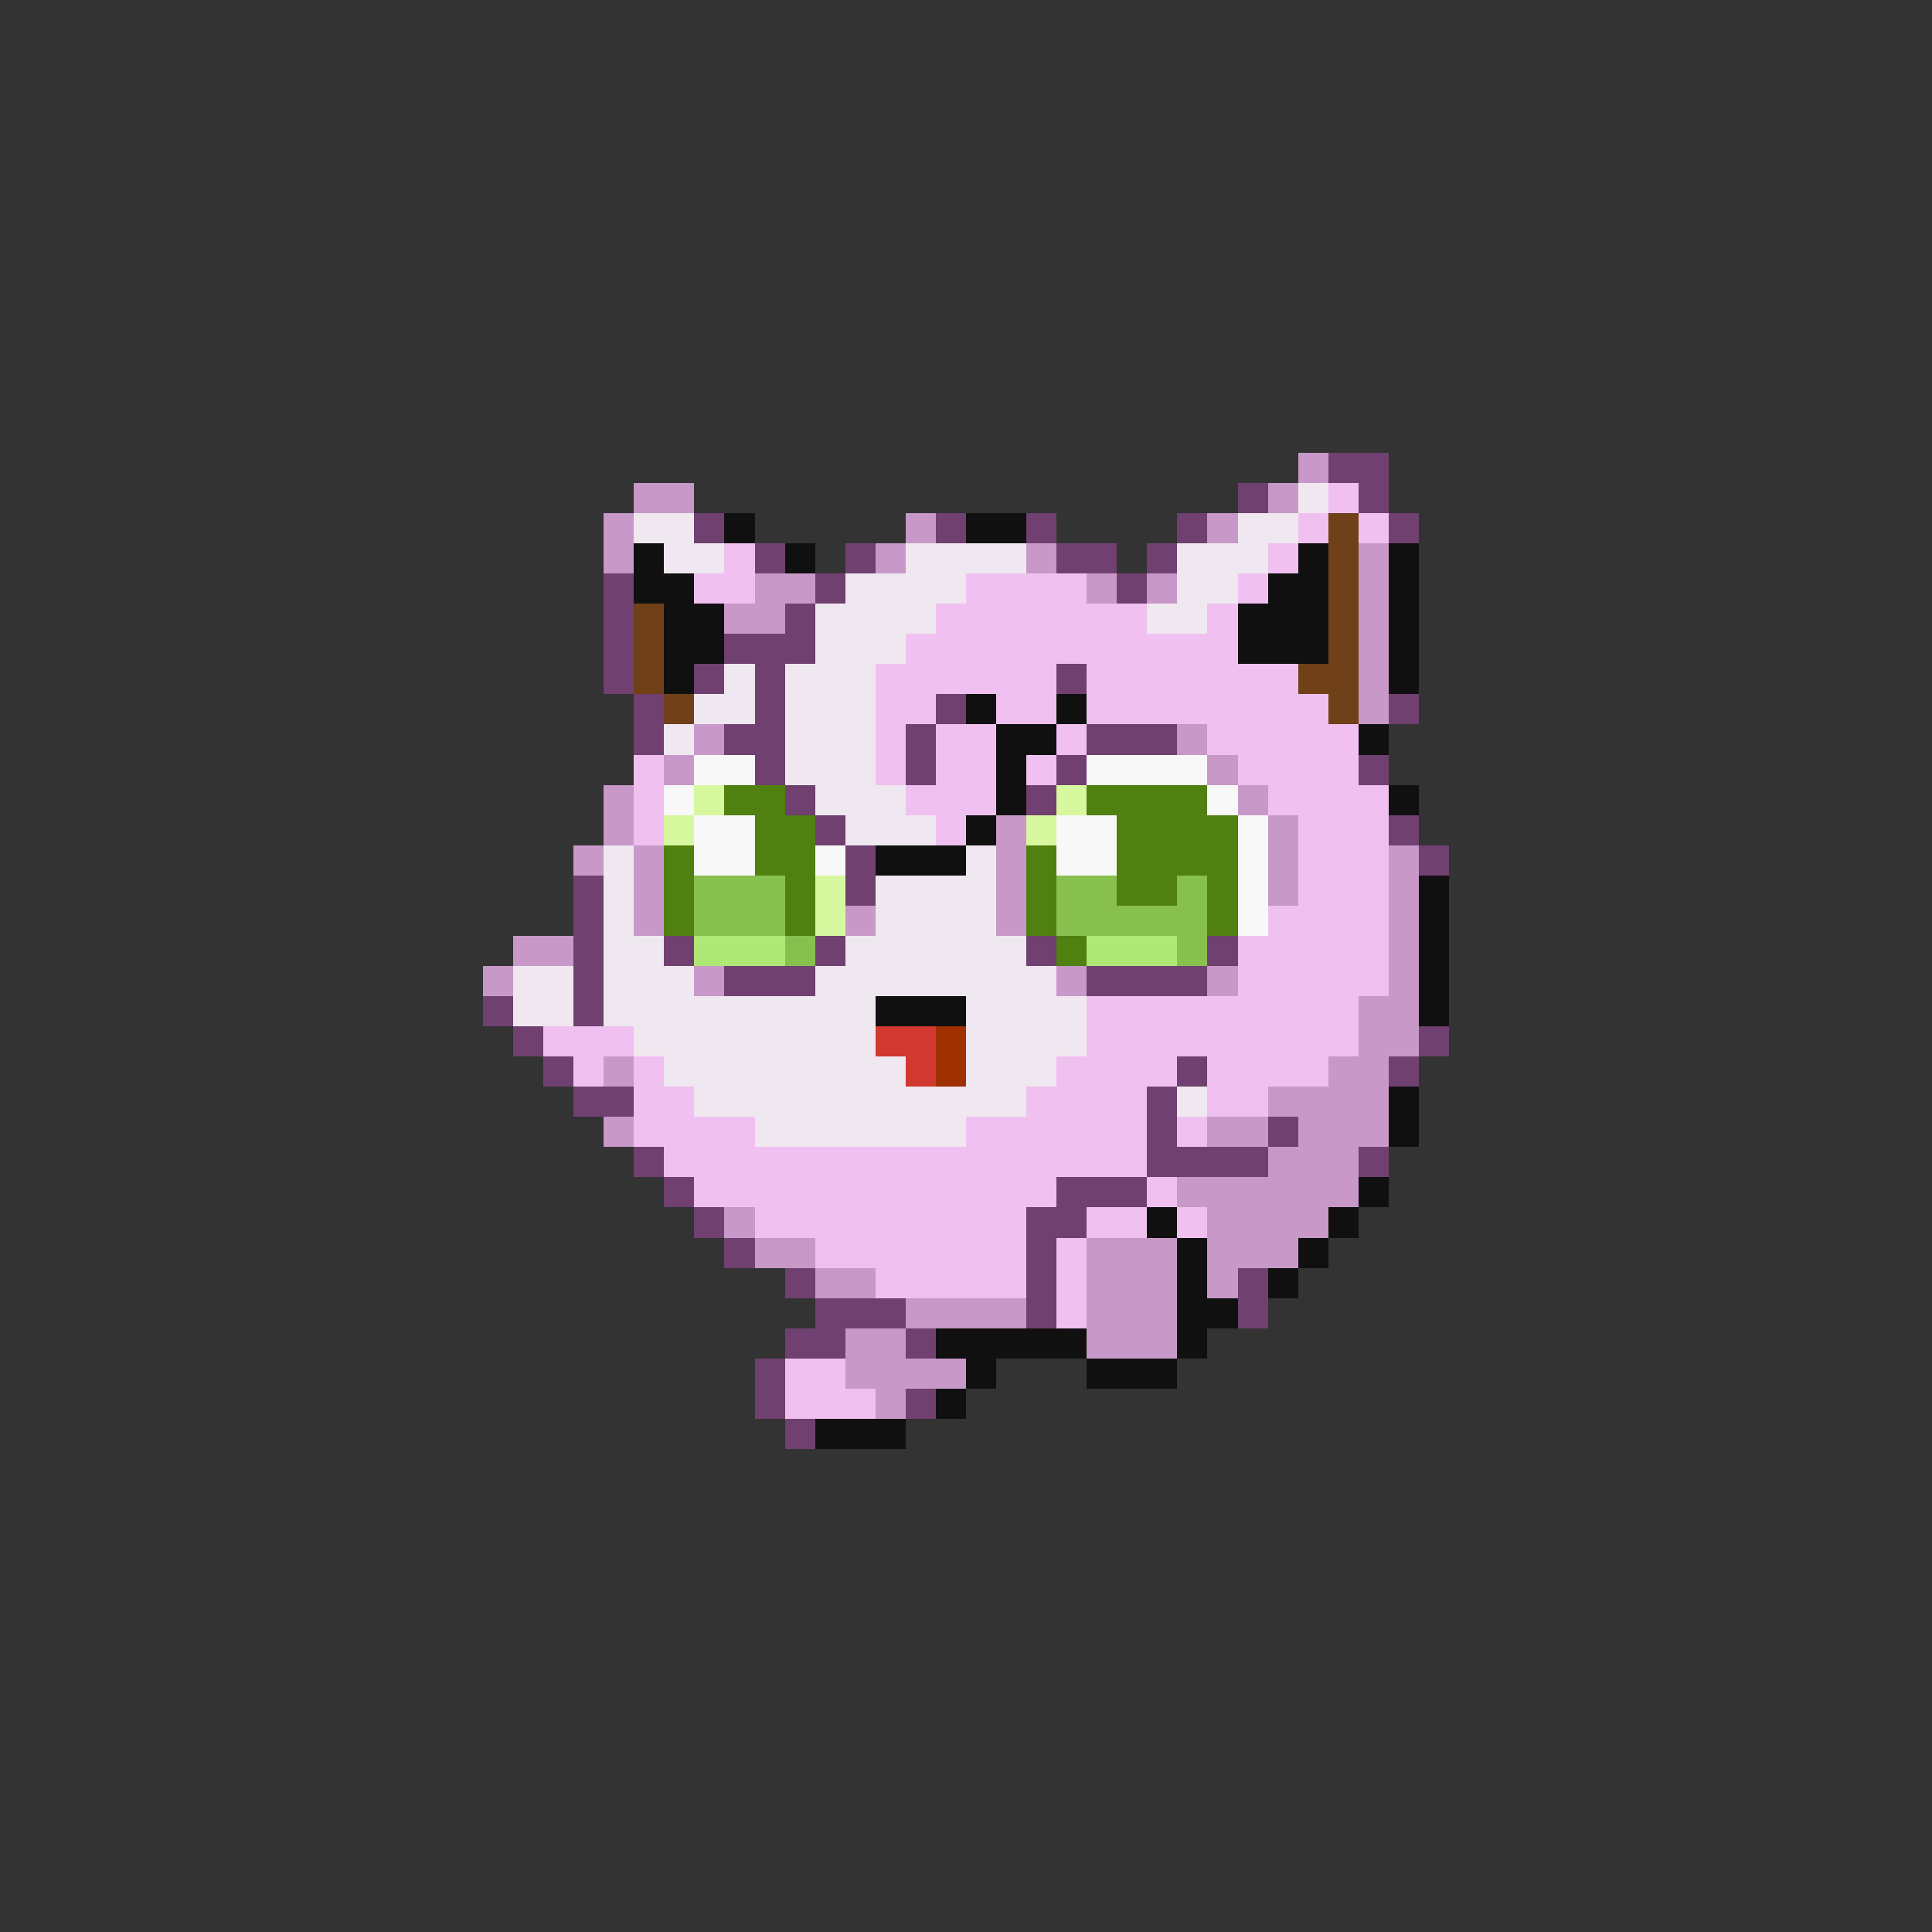 <svg xmlns="http://www.w3.org/2000/svg" viewBox="0 -0.5 64 64" shape-rendering="crispEdges">
<rect x="0" y="-0.5" width="64" height="64" fill="#333333" stroke="none"/>
<path stroke="#c898c8" d="M43 15h1M21 16h2M42 16h1M20 17h1M30 17h1M40 17h1M20 18h1M29 18h1M34 18h1M45 18h1M25 19h2M36 19h1M38 19h1M45 19h1M24 20h2M45 20h1M45 21h1M45 22h1M45 23h1M23 24h1M39 24h1M22 25h1M40 25h1M20 26h1M41 26h1M20 27h1M33 27h1M42 27h1M19 28h1M21 28h1M33 28h1M42 28h1M46 28h1M21 29h1M33 29h1M42 29h1M46 29h1M21 30h1M28 30h1M33 30h1M46 30h1M17 31h2M46 31h1M16 32h1M23 32h1M35 32h1M40 32h1M46 32h1M45 33h2M45 34h2M20 35h1M44 35h2M42 36h4M20 37h1M40 37h2M43 37h3M42 38h3M39 39h6M24 40h1M40 40h4M25 41h2M36 41h3M40 41h3M27 42h2M36 42h3M40 42h1M30 43h4M36 43h3M28 44h2M36 44h3M28 45h4M29 46h1" />
<path stroke="#704070" d="M44 15h2M41 16h1M45 16h1M23 17h1M31 17h1M34 17h1M39 17h1M46 17h1M25 18h1M28 18h1M35 18h2M38 18h1M20 19h1M27 19h1M37 19h1M20 20h1M26 20h1M20 21h1M24 21h3M20 22h1M23 22h1M25 22h1M35 22h1M21 23h1M25 23h1M31 23h1M46 23h1M21 24h1M24 24h2M30 24h1M36 24h3M25 25h1M30 25h1M35 25h1M45 25h1M26 26h1M34 26h1M27 27h1M46 27h1M28 28h1M47 28h1M19 29h1M28 29h1M19 30h1M19 31h1M22 31h1M27 31h1M34 31h1M40 31h1M19 32h1M24 32h3M36 32h4M16 33h1M19 33h1M17 34h1M47 34h1M18 35h1M39 35h1M46 35h1M19 36h2M38 36h1M38 37h1M42 37h1M21 38h1M38 38h4M45 38h1M22 39h1M35 39h3M23 40h1M34 40h2M24 41h1M34 41h1M26 42h1M34 42h1M41 42h1M27 43h3M34 43h1M41 43h1M26 44h2M30 44h1M25 45h1M25 46h1M30 46h1M26 47h1" />
<path stroke="#f0e8f0" d="M43 16h1M21 17h2M41 17h2M22 18h2M30 18h4M39 18h3M28 19h4M39 19h2M27 20h4M38 20h2M27 21h3M24 22h1M26 22h3M23 23h2M26 23h3M22 24h1M26 24h3M26 25h3M27 26h3M28 27h3M20 28h1M32 28h1M20 29h1M29 29h4M20 30h1M29 30h4M20 31h2M28 31h6M17 32h2M20 32h3M27 32h8M17 33h2M20 33h9M32 33h4M21 34h8M32 34h4M22 35h8M32 35h3M23 36h11M39 36h1M25 37h7" />
<path stroke="#f0c0f0" d="M44 16h1M43 17h1M45 17h1M24 18h1M42 18h1M23 19h2M32 19h4M41 19h1M31 20h7M40 20h1M30 21h11M29 22h6M36 22h7M29 23h2M33 23h2M36 23h8M29 24h1M31 24h2M35 24h1M40 24h5M21 25h1M29 25h1M31 25h2M34 25h1M41 25h4M21 26h1M30 26h3M42 26h4M21 27h1M31 27h1M43 27h3M43 28h3M43 29h3M42 30h4M41 31h5M41 32h5M36 33h9M18 34h3M36 34h9M19 35h1M21 35h1M35 35h4M40 35h4M21 36h2M34 36h4M40 36h2M21 37h4M32 37h6M39 37h1M22 38h16M23 39h12M38 39h1M25 40h9M36 40h2M39 40h1M27 41h7M35 41h1M29 42h5M35 42h1M35 43h1M26 45h2M26 46h3" />
<path stroke="#101010" d="M24 17h1M32 17h2M21 18h1M26 18h1M43 18h1M46 18h1M21 19h2M42 19h2M46 19h1M22 20h2M41 20h3M46 20h1M22 21h2M41 21h3M46 21h1M22 22h1M46 22h1M32 23h1M35 23h1M33 24h2M45 24h1M33 25h1M33 26h1M46 26h1M32 27h1M29 28h3M47 29h1M47 30h1M47 31h1M47 32h1M29 33h3M47 33h1M46 36h1M46 37h1M45 39h1M38 40h1M44 40h1M39 41h1M43 41h1M39 42h1M42 42h1M39 43h2M31 44h5M39 44h1M32 45h1M36 45h3M31 46h1M27 47h3" />
<path stroke="#704018" d="M44 17h1M44 18h1M44 19h1M21 20h1M44 20h1M21 21h1M44 21h1M21 22h1M43 22h2M22 23h1M44 23h1" />
<path stroke="#f8f8f8" d="M23 25h2M36 25h4M22 26h1M40 26h1M23 27h2M35 27h2M41 27h1M23 28h2M27 28h1M35 28h2M41 28h1M41 29h1M41 30h1" />
<path stroke="#d8f8a0" d="M23 26h1M35 26h1M22 27h1M34 27h1M27 29h1M27 30h1" />
<path stroke="#508010" d="M24 26h2M36 26h4M25 27h2M37 27h4M22 28h1M25 28h2M34 28h1M37 28h4M22 29h1M26 29h1M34 29h1M37 29h2M40 29h1M22 30h1M26 30h1M34 30h1M40 30h1M35 31h1" />
<path stroke="#88c050" d="M23 29h3M35 29h2M39 29h1M23 30h3M35 30h5M26 31h1M39 31h1" />
<path stroke="#b0e878" d="M23 31h3M36 31h3" />
<path stroke="#d03830" d="M29 34h2M30 35h1" />
<path stroke="#a03000" d="M31 34h1M31 35h1" />
</svg>